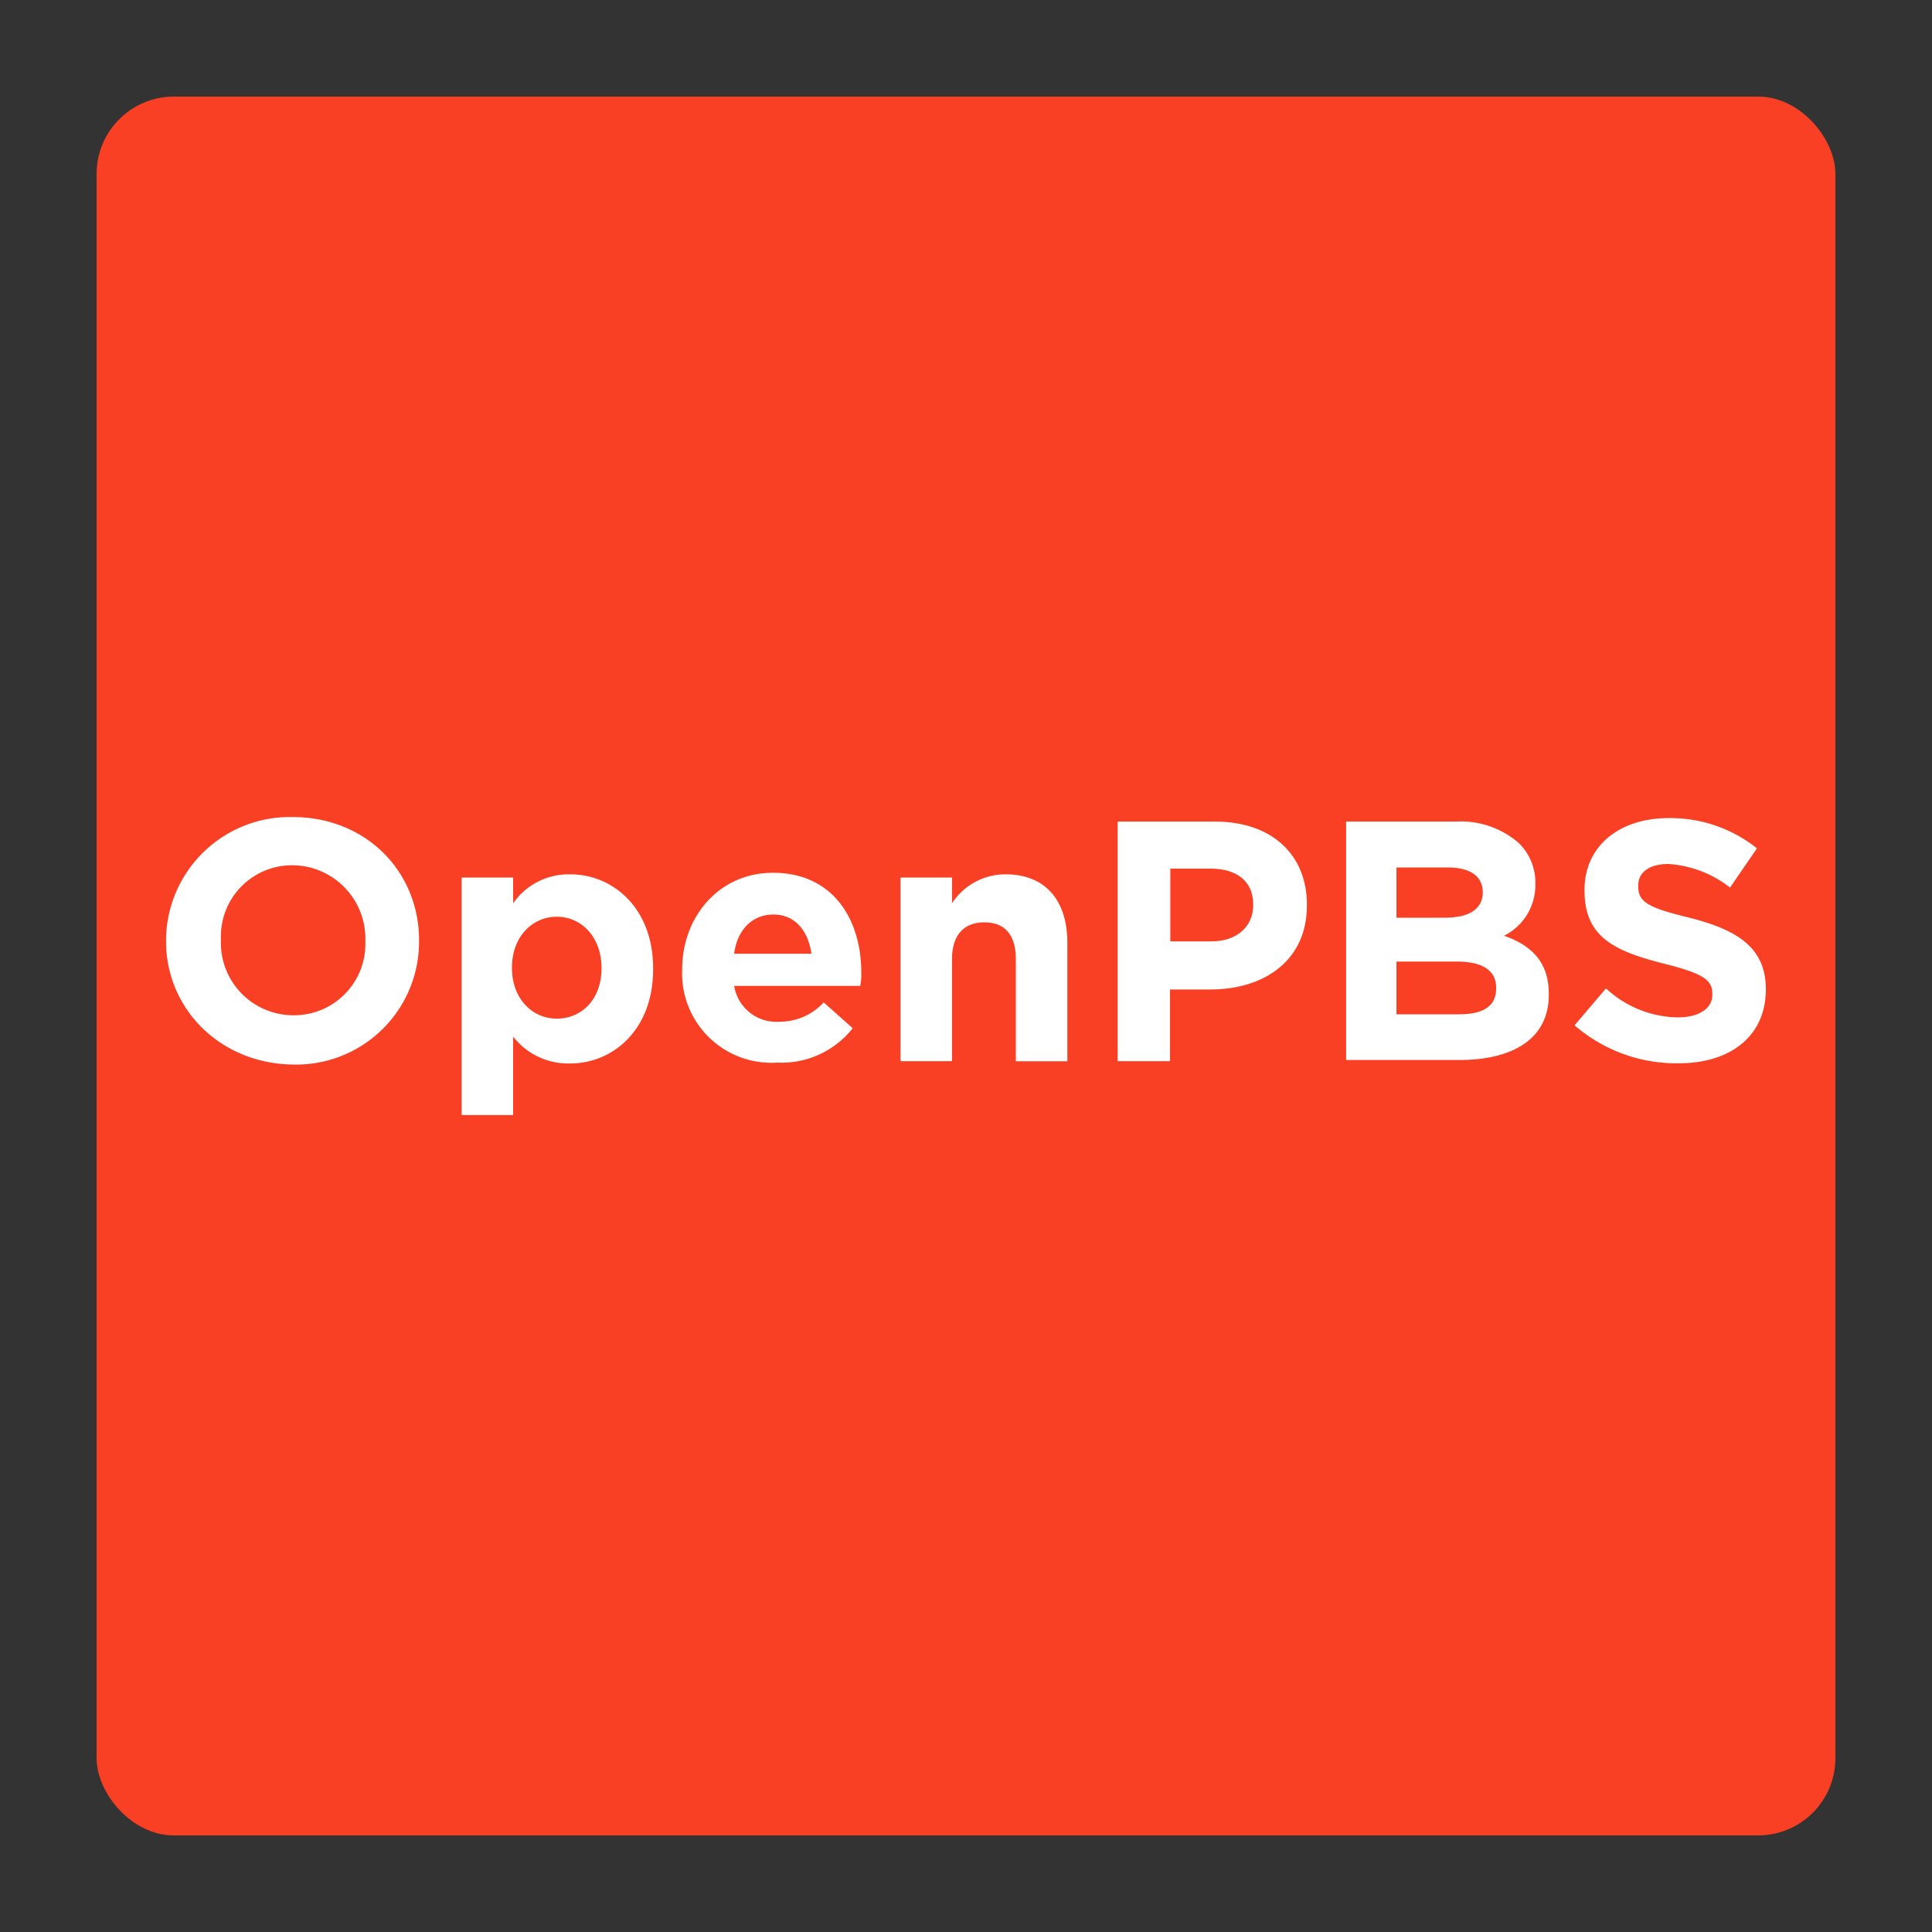 <svg xmlns="http://www.w3.org/2000/svg" viewBox="0 0 200 200"><rect x="0" y="0" width="200" height="200" fill="#333333" stroke="none"/><title>cutom_landscape</title><rect x="10" y="10" width="180" height="180" rx="8" ry="8" style="fill:#fa4024"/><path d="M17.19,97.45h0A12.82,12.82,0,0,1,30.28,84.58c7.65,0,13.1,5.68,13.1,12.75v.12a12.72,12.72,0,0,1-13.1,12.75C22.75,110.08,17.19,104.4,17.19,97.45Zm20.63,0h0a7.6,7.6,0,0,0-7.54-7.88,7.37,7.37,0,0,0-7.41,7.65v.11a7.5,7.5,0,0,0,7.53,7.77A7.38,7.38,0,0,0,37.82,97.45Z" style="fill:#fff"/><path d="M47.79,90.84h5.33v2.67a7,7,0,0,1,5.91-3c4.4,0,8.58,3.47,8.58,9.73v.12c0,6.26-4.18,9.73-8.58,9.73a7.23,7.23,0,0,1-5.91-2.78v8.12H47.79Zm14.48,9.39h0c0-3.24-2.08-5.33-4.63-5.33S53,97,53,100.12v.11c0,3.13,2.09,5.22,4.64,5.22S62.27,103.48,62.27,100.23Z" style="fill:#fff"/><path d="M70.62,100.35h0c0-5.45,3.82-10,9.39-10,6.26,0,9.15,4.87,9.15,10.32a6,6,0,0,1-.11,1.39H76a4.42,4.42,0,0,0,4.64,3.71,6.19,6.19,0,0,0,4.63-2l3,2.67A9.37,9.37,0,0,1,80.47,110,9.25,9.25,0,0,1,70.62,100.35ZM84,98.73c-.35-2.44-1.74-4.06-3.94-4.06S76.3,96.29,76,98.73Z" style="fill:#fff"/><path d="M93.22,90.84h5.33v2.67a6.61,6.61,0,0,1,5.56-3c4.06,0,6.38,2.66,6.38,7.07v12.28h-5.33V99.3c0-2.55-1.16-3.82-3.25-3.82s-3.36,1.27-3.36,3.82v10.55H93.22Z" style="fill:#fff"/><path d="M115.7,85.05h10.09c5.91,0,9.5,3.48,9.5,8.58v.11c0,5.68-4.4,8.69-10,8.69h-4.17v7.42H115.7Zm9.74,12.4c2.67,0,4.29-1.62,4.29-3.71v-.11c0-2.44-1.74-3.71-4.41-3.71h-4.17v7.53Z" style="fill:#fff"/><path d="M139.23,85.05h11.48a9.14,9.14,0,0,1,6.49,2.2,5.69,5.69,0,0,1,1.74,4.17v.12a5.86,5.86,0,0,1-3.25,5.33c2.9,1,4.64,2.78,4.64,6V103c0,4.52-3.71,6.73-9.27,6.73H139.35V85.05Zm14.26,7.3c0-1.62-1.28-2.55-3.59-2.55h-5.34V95h5c2.43,0,3.94-.82,3.94-2.67Zm-2.67,7.19h-6.26V105h6.5c2.43,0,3.82-.81,3.82-2.66v-.12C154.88,100.58,153.61,99.54,150.82,99.54Z" style="fill:#fff"/><path d="M163,106.14l3.25-3.82a11.18,11.18,0,0,0,7.42,3c2.2,0,3.59-.93,3.59-2.32v-.11c0-1.39-.81-2.09-5-3.13-5-1.28-8.23-2.67-8.23-7.54v-.11c0-4.52,3.59-7.42,8.69-7.42a14.37,14.37,0,0,1,9.16,3.13l-2.79,4.06a11.52,11.52,0,0,0-6.37-2.44c-2.09,0-3.13.93-3.13,2.21v.11c0,1.62,1,2.2,5.33,3.25,5,1.27,7.88,3.13,7.88,7.41h0c0,4.87-3.71,7.65-9,7.65A16.08,16.08,0,0,1,163,106.14Z" style="fill:#fff"/></svg>